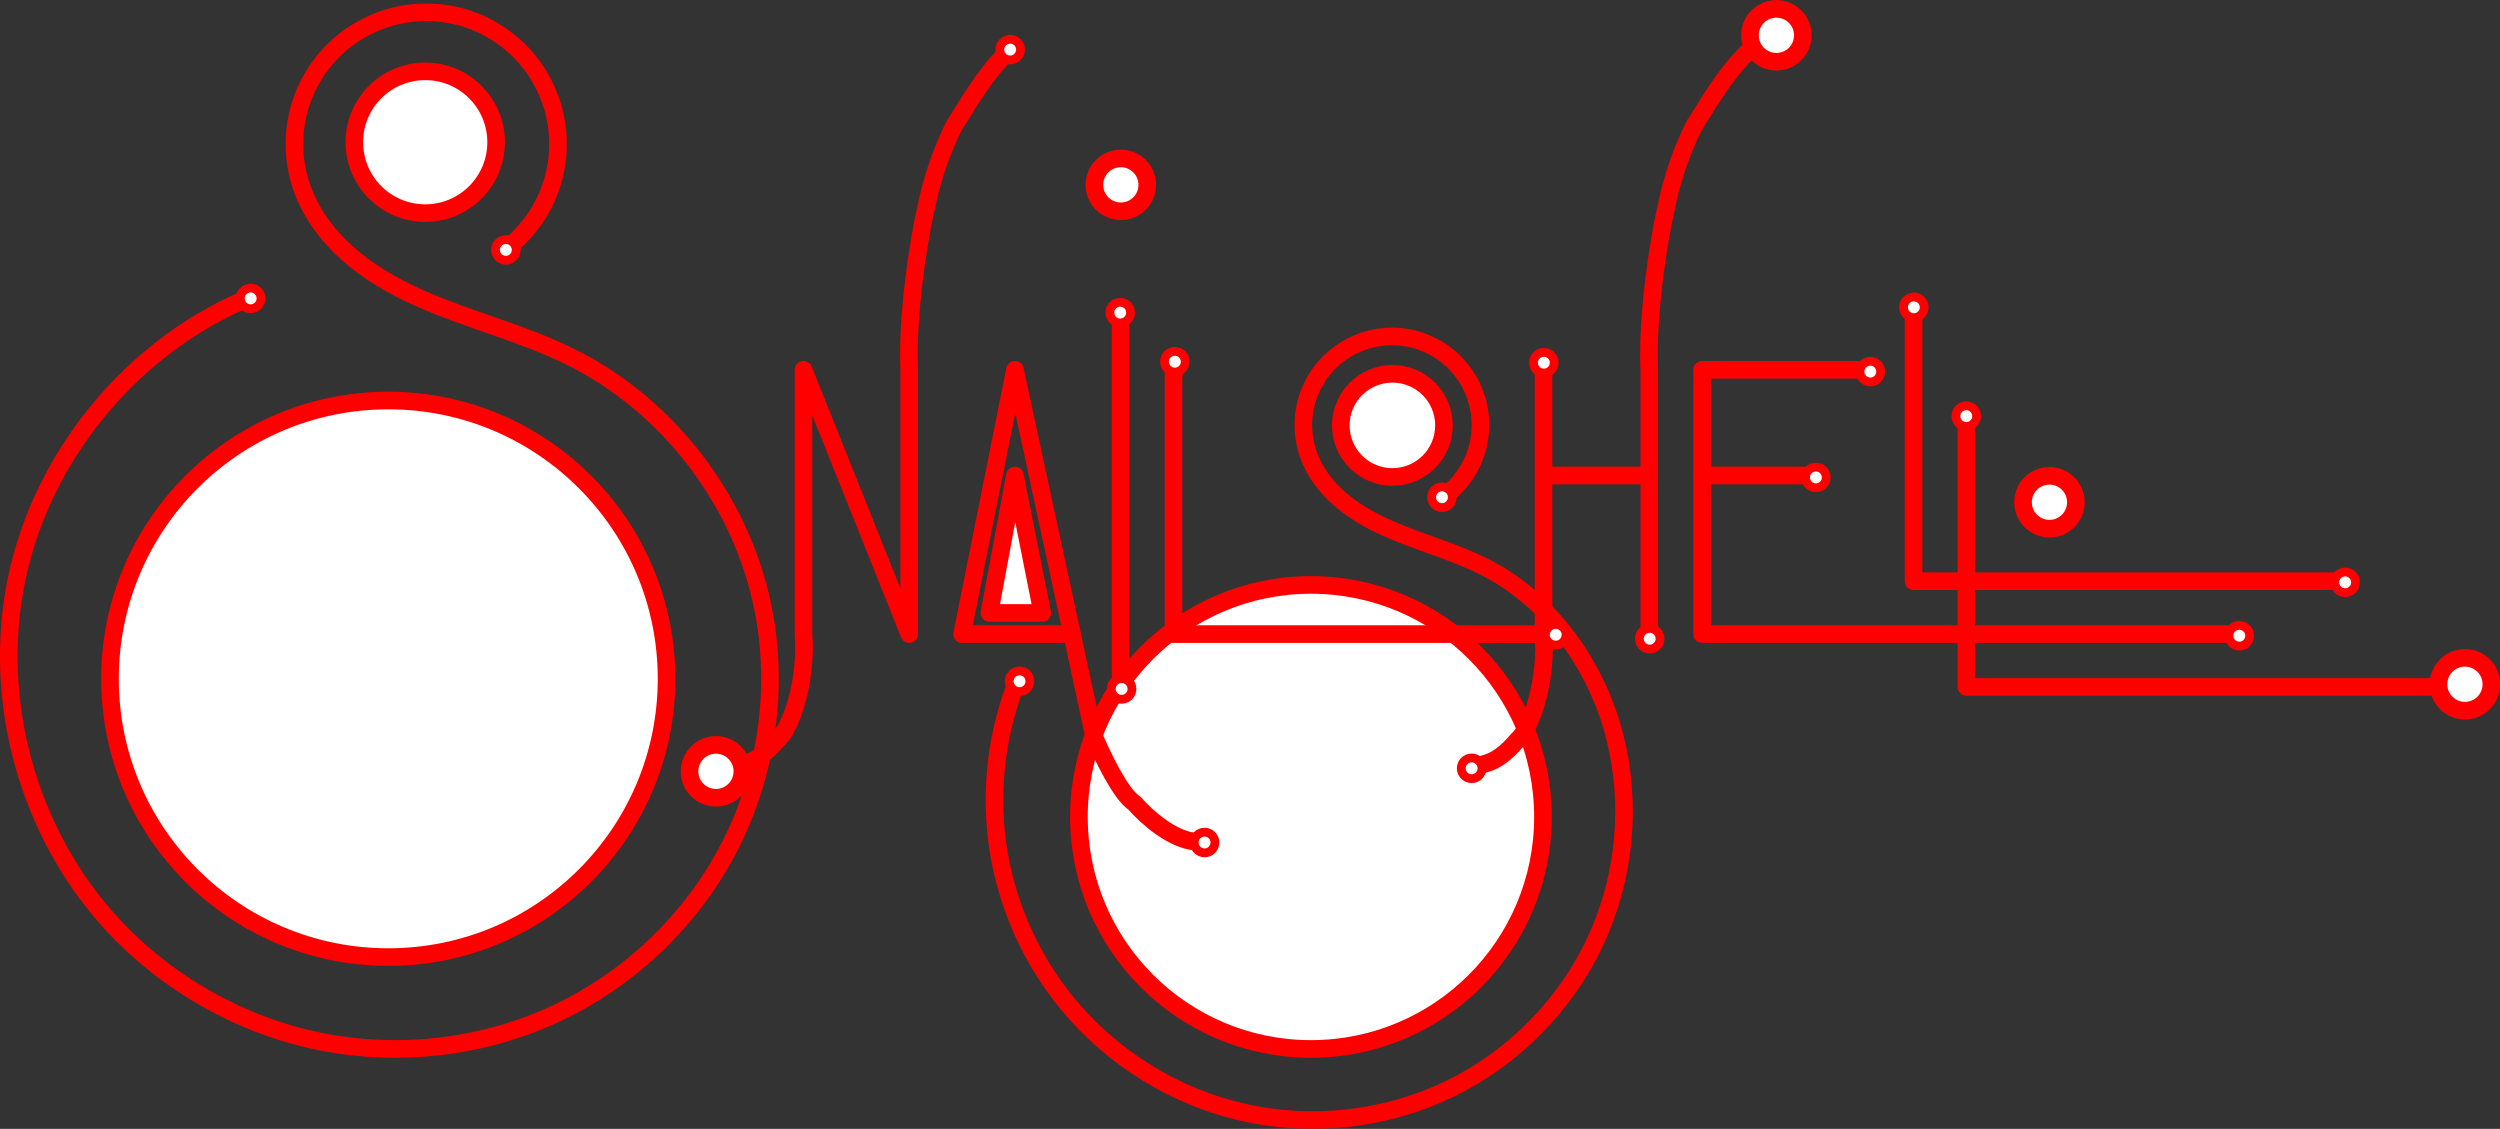 <?xml version="1.0" encoding="UTF-8" standalone="no"?>
<!-- Created with Inkscape (http://www.inkscape.org/) -->

<svg
   xmlns:dc="http://purl.org/dc/elements/1.1/"
   xmlns:cc="http://creativecommons.org/ns#"
   xmlns:rdf="http://www.w3.org/1999/02/22-rdf-syntax-ns#"
   xmlns:svg="http://www.w3.org/2000/svg"
   xmlns="http://www.w3.org/2000/svg"
   xmlns:sodipodi="http://sodipodi.sourceforge.net/DTD/sodipodi-0.dtd"
   xmlns:inkscape="http://www.inkscape.org/namespaces/inkscape"
   width="205.237"
   height="92.674"
   id="svg2985"
   version="1.1"
   inkscape:version="0.48.3.1 r9886"
   sodipodi:docname="logoSmallRed.svg"
   inkscape:export-filename="/home/zuzka/rails/webapp/public/images/logoBig.png"
   inkscape:export-xdpi="89.39888"
   inkscape:export-ydpi="89.39888">
  <rect width="100%" height="100%" fill="#333333" stroke="none"/>
  <defs
     id="defs3">
    <inkscape:path-effect
       effect="spiro"
       id="path-effect3930"
       is_visible="true" />
    <inkscape:path-effect
       effect="spiro"
       id="path-effect3863"
       is_visible="true" />
    <inkscape:path-effect
       effect="spiro"
       id="path-effect3859"
       is_visible="true" />
    <inkscape:path-effect
       effect="spiro"
       id="path-effect3851"
       is_visible="true" />
    <inkscape:path-effect
       effect="spiro"
       id="path-effect3847"
       is_visible="true" />
    <inkscape:path-effect
       effect="spiro"
       id="path-effect3036"
       is_visible="true" />
    <inkscape:path-effect
       effect="spiro"
       id="path-effect3030"
       is_visible="true" />
    <inkscape:path-effect
       effect="spiro"
       id="path-effect3014"
       is_visible="true" />
    <inkscape:path-effect
       effect="spiro"
       id="path-effect3014-4"
       is_visible="true" />
  </defs>
  <sodipodi:namedview
     id="base"
     pagecolor="#ffffff"
     bordercolor="#666666"
     borderopacity="1.0"
     inkscape:pageopacity="0.0"
     inkscape:pageshadow="2"
     inkscape:zoom="5.7729361"
     inkscape:cx="102.61858"
     inkscape:cy="46.336906"
     inkscape:document-units="mm"
     inkscape:current-layer="layer1"
     showgrid="true"
     inkscape:snap-nodes="false"
     inkscape:object-paths="true"
     inkscape:window-width="1366"
     inkscape:window-height="718"
     inkscape:window-x="0"
     inkscape:window-y="22"
     inkscape:window-maximized="1"
     inkscape:snap-page="true"
     inkscape:snap-grids="true"
     units="mm"
     fit-margin-top="0"
     fit-margin-left="0"
     fit-margin-right="0"
     fit-margin-bottom="0">
    <inkscape:grid
       type="xygrid"
       id="grid3026"
       empspacing="5"
       visible="true"
       enabled="true"
       snapvisiblegridlinesonly="true"
       originx="-14.061px"
       originy="-56.734px" />
  </sodipodi:namedview>
  <g
     inkscape:label="Layer 1"
     inkscape:groupmode="layer"
     id="layer1"
     transform="translate(-14.061,-27.758)">
    <path
       sodipodi:type="arc"
       style="fill:#ffffff;stroke:#ff0000;stroke-width:0.19;stroke-miterlimit:4;stroke-opacity:1;stroke-dasharray:none"
       id="path3032-6-9"
       sodipodi:cx="132.5"
       sodipodi:cy="74.665359"
       sodipodi:rx="2.5"
       sodipodi:ry="2.5"
       d="m 135,74.665 c 0,1.381 -1.119,2.5 -2.5,2.5 -1.381,0 -2.5,-1.119 -2.5,-2.5 0,-1.381 1.119,-2.5 2.5,-2.5 1.381,0 2.5,1.119 2.5,2.5 z"
       transform="matrix(7.619,0,0,7.619,-887.835,-474.048)"
       inkscape:export-xdpi="89.398888"
       inkscape:export-ydpi="89.398888" />
    <path
       style="fill:none;stroke:#ff0000;stroke-width:1.445;stroke-linecap:butt;stroke-linejoin:miter;stroke-miterlimit:4;stroke-opacity:1;stroke-dasharray:none"
       d="m 56.019,47.862 c 1.494,-1.258 2.637,-2.928 3.269,-4.775 0.632,-1.848 0.751,-3.868 0.34,-5.777 -0.411,-1.909 -1.35,-3.702 -2.685,-5.126 -1.336,-1.424 -3.064,-2.477 -4.943,-3.009 -1.879,-0.532 -3.902,-0.543 -5.787,-0.031 -1.884,0.512 -3.624,1.546 -4.975,2.955 -1.351,1.41 -2.309,3.192 -2.741,5.097 -0.431,1.905 -0.334,3.926 0.278,5.78 0.709,2.148 2.088,4.039 3.771,5.551 1.683,1.512 3.663,2.663 5.722,3.6 4.118,1.873 8.584,2.922 12.638,4.932 8.054,3.994 14.057,11.875 15.807,20.693 1.298,6.538 0.31,13.501 -2.719,19.438 -3.029,5.938 -8.074,10.817 -14.093,13.682 -6.018,2.865 -12.973,3.707 -19.509,2.399 -6.536,-1.308 -12.621,-4.751 -17.138,-9.653 -6.891,-7.479 -9.898,-18.355 -7.829,-28.312 2.07,-9.956 9.163,-18.733 18.463,-22.847"
       id="path3012"
       inkscape:path-effect="#path-effect3014"
       inkscape:original-d="M 56.019349,47.862182 C 55.930069,40.642852 42.5309,36.403501 38.775024,42.976289 c -10.324905,18.068576 22.13022,-3.106885 22.13022,14.082868 0,1.480943 17.087106,19.822916 15.807305,20.69321 C 64.672362,85.93991 119.34214,147.80006 23.255121,103.61886 7.8139352,96.518933 31.660813,56.174526 33.889125,52.460671"
       inkscape:connector-curvature="0"
       sodipodi:nodetypes="cssssc"
       inkscape:export-filename="/home/zuzka/rails/webapp/public/images/path3032-6-9.png"
       inkscape:export-xdpi="89.398888"
       inkscape:export-ydpi="89.398888" />
    <path
       style="fill:none;stroke:#ff0000;stroke-width:1.445;stroke-linecap:butt;stroke-linejoin:round;stroke-miterlimit:4;stroke-opacity:1;stroke-dasharray:none"
       d="m 74.283,90.816 c 0.519,-0.505 1.595,0.054 3.593,-2.299 1.197,-1.031 2.435,-4.999 2.149,-8.704 l 0,-21.698 8.679,21.698 0,-21.698 c -0.2,-4.215 0.724,-10.506 1.387,-13.284 0.482,-2.493 1.357,-4.866 2.299,-6.754 1.764,-2.842 3.088,-4.985 4.886,-6.467"
       id="path3016"
       inkscape:connector-curvature="0"
       sodipodi:nodetypes="ccccccccc"
       inkscape:export-filename="/home/zuzka/rails/webapp/public/images/path3032-6-9.png"
       inkscape:export-xdpi="89.398888"
       inkscape:export-ydpi="89.398888" />
    <path
       style="fill:none;stroke:#ff0000;stroke-width:1.445;stroke-linecap:butt;stroke-linejoin:round;stroke-miterlimit:4;stroke-opacity:1;stroke-dasharray:none"
       d="m 112.22,96.851 c -1.891,-0.129 -4.001,-1.979 -5.03,-3.161 -1.135,-0.719 -2.651,-3.905 -3.313,-5.486 l -6.495,-30.089 -4.34,21.698 8.679,0"
       id="path3021"
       inkscape:connector-curvature="0"
       sodipodi:nodetypes="cccccc"
       inkscape:export-filename="/home/zuzka/rails/webapp/public/images/path3032-6-9.png"
       inkscape:export-xdpi="89.398888"
       inkscape:export-ydpi="89.398888" />
    <path
       style="fill:none;stroke:#ff0000;stroke-width:1.445;stroke-linecap:butt;stroke-linejoin:miter;stroke-miterlimit:4;stroke-opacity:1;stroke-dasharray:none"
       d="m 106.061,84.152 0,-30.377"
       id="path3028"
       inkscape:path-effect="#path-effect3030"
       inkscape:original-d="m 106.0615,84.151853 c 0,-30.376527 0,-30.376527 0,-30.376527"
       inkscape:connector-curvature="0"
       sodipodi:nodetypes="cc"
       inkscape:export-filename="/home/zuzka/rails/webapp/public/images/path3032-6-9.png"
       inkscape:export-xdpi="89.398888"
       inkscape:export-ydpi="89.398888" />
    <path
       sodipodi:type="arc"
       style="fill:#ffffff;stroke:#ff0000;stroke-width:1.665;stroke-miterlimit:4;stroke-opacity:1;stroke-dasharray:none"
       id="path3032"
       sodipodi:cx="132.5"
       sodipodi:cy="74.665359"
       sodipodi:rx="2.5"
       sodipodi:ry="2.5"
       d="m 135,74.665 c 0,1.381 -1.119,2.5 -2.5,2.5 -1.381,0 -2.5,-1.119 -2.5,-2.5 0,-1.381 1.119,-2.5 2.5,-2.5 1.381,0 2.5,1.119 2.5,2.5 z"
       transform="matrix(0.868,0,0,0.868,-8.935,-21.876)"
       inkscape:export-xdpi="89.398888"
       inkscape:export-ydpi="89.398888" />
    <path
       style="fill:none;stroke:#ff0000;stroke-width:1.445;stroke-linecap:butt;stroke-linejoin:miter;stroke-miterlimit:4;stroke-opacity:1;stroke-dasharray:none"
       d="m 110.401,58.115 0,21.698 30.377,0"
       id="path3034"
       inkscape:path-effect="#path-effect3036"
       inkscape:original-d="m 110.401,58.11483 0,21.697526 30.37654,0"
       inkscape:connector-curvature="0"
       inkscape:export-filename="/home/zuzka/rails/webapp/public/images/path3032-6-9.png"
       inkscape:export-xdpi="89.398888"
       inkscape:export-ydpi="89.398888" />
    <path
       style="fill:none;stroke:#ff0000;stroke-width:1.445;stroke-linecap:butt;stroke-linejoin:miter;stroke-miterlimit:4;stroke-opacity:1;stroke-dasharray:none"
       d="m 132.891,68.31 c 1.032,-0.832 1.83,-1.951 2.279,-3.198 0.449,-1.247 0.549,-2.618 0.284,-3.916 -0.265,-1.299 -0.893,-2.521 -1.794,-3.493 -0.901,-0.972 -2.073,-1.689 -3.349,-2.051 -1.275,-0.361 -2.65,-0.365 -3.927,-0.011 -1.277,0.354 -2.453,1.066 -3.36,2.033 -0.907,0.967 -1.541,2.186 -1.813,3.483 -0.272,1.297 -0.18,2.669 0.263,3.918 0.499,1.408 1.428,2.639 2.549,3.626 1.122,0.986 2.432,1.739 3.792,2.357 2.719,1.236 5.661,1.959 8.309,3.34 5.246,2.736 8.969,7.974 10.465,13.699 1.46,5.59 0.895,11.683 -1.546,16.92 -2.44,5.237 -6.733,9.583 -11.929,12.112 -5.195,2.528 -11.255,3.226 -16.895,1.97 -5.64,-1.256 -10.824,-4.452 -14.499,-8.911 -2.931,-3.555 -4.905,-7.892 -5.663,-12.436 -0.757,-4.545 -0.296,-9.287 1.323,-13.601"
       id="path3012-2"
       inkscape:path-effect="#path-effect3014-4"
       inkscape:original-d="m 132.89084,68.309822 c -0.0591,-4.779282 -8.92954,-7.58579 -11.41596,-3.234519 -6.83522,11.961628 14.65048,-2.056795 14.65048,9.323028 0,0.980412 11.31188,13.123023 10.46463,13.699164 -7.97075,5.420261 18.74282,51.339905 -44.86799,22.091385 -10.222262,-4.70024 -5.814683,-23.578412 -4.339508,-26.037027"
       inkscape:connector-curvature="0"
       sodipodi:nodetypes="cssssc"
       inkscape:export-filename="/home/zuzka/rails/webapp/public/images/path3032-6-9.png"
       inkscape:export-xdpi="89.398888"
       inkscape:export-ydpi="89.398888" />
    <path
       style="fill:none;stroke:#ff0000;stroke-width:1.445;stroke-linecap:butt;stroke-linejoin:round;stroke-miterlimit:4;stroke-opacity:1;stroke-dasharray:none"
       d="m 135.036,90.816 c 0.519,-0.505 1.595,0.054 3.593,-2.299 1.197,-1.031 2.435,-4.999 2.149,-8.704 l 0,-21.698 m 0,8.679 8.679,0 m 0,13.019 0,-21.698 c -0.2,-4.215 0.724,-10.506 1.387,-13.284 0.482,-2.493 1.357,-4.866 2.299,-6.754 1.764,-2.842 3.088,-4.985 4.886,-6.467"
       id="path3016-1"
       inkscape:connector-curvature="0"
       sodipodi:nodetypes="ccccccccccc"
       inkscape:export-filename="/home/zuzka/rails/webapp/public/images/path3032-6-9.png"
       inkscape:export-xdpi="89.398888"
       inkscape:export-ydpi="89.398888" />
    <path
       style="fill:none;stroke:#ff0000;stroke-width:1.445;stroke-linecap:butt;stroke-linejoin:round;stroke-miterlimit:4;stroke-opacity:1;stroke-dasharray:none"
       d="m 166.815,58.115 -13.019,0 0,8.679 8.679,0 0,0"
       id="path3845"
       inkscape:path-effect="#path-effect3847"
       inkscape:original-d="m 166.81456,58.114831 -13.01852,0 0,8.679009 8.67902,0 0,0"
       inkscape:connector-curvature="0"
       inkscape:export-filename="/home/zuzka/rails/webapp/public/images/path3032-6-9.png"
       inkscape:export-xdpi="89.398888"
       inkscape:export-ydpi="89.398888" />
    <path
       sodipodi:nodetypes="cccc"
       style="fill:none;stroke:#ff0000;stroke-width:1.445;stroke-linecap:butt;stroke-linejoin:round;stroke-miterlimit:4;stroke-opacity:1;stroke-dasharray:none"
       d="m 153.796,66.794 0,13.019 30.377,0 13.019,0"
       id="path3849"
       inkscape:path-effect="#path-effect3851"
       inkscape:original-d="m 153.79604,66.79384 0,13.018516 30.37654,0 13.01851,0"
       inkscape:connector-curvature="0"
       inkscape:export-filename="/home/zuzka/rails/webapp/public/images/path3032-6-9.png"
       inkscape:export-xdpi="89.398888"
       inkscape:export-ydpi="89.398888" />
    <path
       style="fill:none;stroke:#ff0000;stroke-width:1.445;stroke-linecap:butt;stroke-linejoin:round;stroke-miterlimit:4;stroke-opacity:1;stroke-dasharray:none"
       d="m 171.154,53.775 0,21.698 34.716,0"
       id="path3857"
       inkscape:path-effect="#path-effect3859"
       inkscape:original-d="m 171.15406,53.775326 0,21.697519 34.71604,0"
       inkscape:connector-curvature="0"
       inkscape:export-filename="/home/zuzka/rails/webapp/public/images/path3032-6-9.png"
       inkscape:export-xdpi="89.398888"
       inkscape:export-ydpi="89.398888" />
    <path
       style="fill:none;stroke:#ff0000;stroke-width:1.445;stroke-linecap:butt;stroke-linejoin:round;stroke-miterlimit:4;stroke-opacity:1;stroke-dasharray:none"
       d="m 175.494,62.454 0,21.698 39.056,0"
       id="path3861"
       inkscape:path-effect="#path-effect3863"
       inkscape:original-d="m 175.49357,62.454334 0,21.697519 39.05554,0"
       inkscape:connector-curvature="0"
       inkscape:export-filename="/home/zuzka/rails/webapp/public/images/path3032-6-9.png"
       inkscape:export-xdpi="89.398888"
       inkscape:export-ydpi="89.398888" />
    <path
       sodipodi:type="arc"
       style="fill:#ffffff;stroke:#ff0000;stroke-width:0.62;stroke-miterlimit:4;stroke-opacity:1;stroke-dasharray:none"
       id="path3032-6"
       sodipodi:cx="132.5"
       sodipodi:cy="74.665359"
       sodipodi:rx="2.5"
       sodipodi:ry="2.5"
       d="m 135,74.665 c 0,1.381 -1.119,2.5 -2.5,2.5 -1.381,0 -2.5,-1.119 -2.5,-2.5 0,-1.381 1.119,-2.5 2.5,-2.5 1.381,0 2.5,1.119 2.5,2.5 z"
       transform="matrix(2.328,0,0,2.328,-259.491,-134.386)"
       inkscape:export-xdpi="89.398888"
       inkscape:export-ydpi="89.398888" />
    <path
       sodipodi:type="arc"
       style="fill:#ffffff;stroke:#ff0000;stroke-width:0.158;stroke-miterlimit:4;stroke-opacity:1;stroke-dasharray:none"
       id="path3032-6-5"
       sodipodi:cx="132.5"
       sodipodi:cy="74.665359"
       sodipodi:rx="2.5"
       sodipodi:ry="2.5"
       d="m 135,74.665 c 0,1.381 -1.119,2.5 -2.5,2.5 -1.381,0 -2.5,-1.119 -2.5,-2.5 0,-1.381 1.119,-2.5 2.5,-2.5 1.381,0 2.5,1.119 2.5,2.5 z"
       transform="matrix(9.138,0,0,9.138,-1164.849,-598.805)"
       inkscape:export-filename="/home/zuzka/rails/webapp/public/images/path3032-6-9.png"
       inkscape:export-xdpi="89.398888"
       inkscape:export-ydpi="89.398888" />
    <path
       sodipodi:type="arc"
       style="fill:#ffffff;stroke:#ff0000;stroke-width:0.853;stroke-miterlimit:4;stroke-opacity:1;stroke-dasharray:none"
       id="path3032-6-57"
       sodipodi:cx="132.5"
       sodipodi:cy="74.665359"
       sodipodi:rx="2.5"
       sodipodi:ry="2.5"
       d="m 135,74.665 c 0,1.381 -1.119,2.5 -2.5,2.5 -1.381,0 -2.5,-1.119 -2.5,-2.5 0,-1.381 1.119,-2.5 2.5,-2.5 1.381,0 2.5,1.119 2.5,2.5 z"
       transform="matrix(1.694,0,0,1.694,-96.086,-63.802)"
       inkscape:export-filename="/home/zuzka/rails/webapp/public/images/path3032-6-9.png"
       inkscape:export-xdpi="89.398888"
       inkscape:export-ydpi="89.398888" />
    <path
       style="fill:#ffffff;stroke:#ff0000;stroke-width:1.445;stroke-linecap:round;stroke-linejoin:round;stroke-miterlimit:4;stroke-opacity:1;stroke-dasharray:none"
       d="m 97.382,66.794 -2.095,11.283 4.34,0 -2.244,-11.283"
       id="path3928"
       inkscape:path-effect="#path-effect3930"
       inkscape:original-d="m 97.382492,66.79384 -2.095062,11.282711 4.339504,0 z"
       inkscape:connector-curvature="0"
       sodipodi:nodetypes="cccc"
       inkscape:export-filename="/home/zuzka/rails/webapp/public/images/path3032-6-9.png"
       inkscape:export-xdpi="89.398888"
       inkscape:export-ydpi="89.398888" />
    <path
       sodipodi:type="arc"
       style="fill:#ffffff;stroke:#ff0000;stroke-width:2.125;stroke-miterlimit:4;stroke-opacity:1;stroke-dasharray:none"
       id="path3032-5"
       sodipodi:cx="132.5"
       sodipodi:cy="74.665359"
       sodipodi:rx="2.5"
       sodipodi:ry="2.5"
       d="m 135,74.665 c 0,1.381 -1.119,2.5 -2.5,2.5 -1.381,0 -2.5,-1.119 -2.5,-2.5 0,-1.381 1.119,-2.5 2.5,-2.5 1.381,0 2.5,1.119 2.5,2.5 z"
       transform="matrix(0.34,0,0,0.34,51.94,6.445)"
       inkscape:export-filename="/home/zuzka/rails/webapp/public/images/path3032-6-9.png"
       inkscape:export-xdpi="89.398888"
       inkscape:export-ydpi="89.398888" />
    <path
       sodipodi:type="arc"
       style="fill:#ffffff;stroke:#ff0000;stroke-width:0.999;stroke-miterlimit:4;stroke-opacity:1;stroke-dasharray:none"
       id="path3032-5-9"
       sodipodi:cx="132.5"
       sodipodi:cy="74.665359"
       sodipodi:rx="2.5"
       sodipodi:ry="2.5"
       d="m 135,74.665 c 0,1.381 -1.119,2.5 -2.5,2.5 -1.381,0 -2.5,-1.119 -2.5,-2.5 0,-1.381 1.119,-2.5 2.5,-2.5 1.381,0 2.5,1.119 2.5,2.5 z"
       transform="matrix(0.34,0,0,0.34,28.916,65.364)"
       inkscape:export-filename="/home/zuzka/rails/webapp/public/images/path3032-6-9.png"
       inkscape:export-xdpi="89.398888"
       inkscape:export-ydpi="89.398888" />
    <path
       sodipodi:type="arc"
       style="fill:#ffffff;stroke:#ff0000;stroke-width:2.125;stroke-miterlimit:4;stroke-opacity:1;stroke-dasharray:none"
       id="path3032-5-2"
       sodipodi:cx="132.5"
       sodipodi:cy="74.665359"
       sodipodi:rx="2.5"
       sodipodi:ry="2.5"
       d="m 135,74.665 c 0,1.381 -1.119,2.5 -2.5,2.5 -1.381,0 -2.5,-1.119 -2.5,-2.5 0,-1.381 1.119,-2.5 2.5,-2.5 1.381,0 2.5,1.119 2.5,2.5 z"
       transform="matrix(0.34,0,0,0.34,52.711,58.299)"
       inkscape:export-filename="/home/zuzka/rails/webapp/public/images/path3032-6-9.png"
       inkscape:export-xdpi="89.398888"
       inkscape:export-ydpi="89.398888" />
    <path
       sodipodi:type="arc"
       style="fill:#ffffff;stroke:#ff0000;stroke-width:2.125;stroke-miterlimit:4;stroke-opacity:1;stroke-dasharray:none"
       id="path3032-5-3"
       sodipodi:cx="132.5"
       sodipodi:cy="74.665359"
       sodipodi:rx="2.5"
       sodipodi:ry="2.5"
       d="m 135,74.665 c 0,1.381 -1.119,2.5 -2.5,2.5 -1.381,0 -2.5,-1.119 -2.5,-2.5 0,-1.381 1.119,-2.5 2.5,-2.5 1.381,0 2.5,1.119 2.5,2.5 z"
       transform="matrix(0.34,0,0,0.34,67.898,71.537)"
       inkscape:export-filename="/home/zuzka/rails/webapp/public/images/path3032-6-9.png"
       inkscape:export-xdpi="89.398888"
       inkscape:export-ydpi="89.398888" />
    <path
       sodipodi:type="arc"
       style="fill:#ffffff;stroke:#ff0000;stroke-width:2.125;stroke-miterlimit:4;stroke-opacity:1;stroke-dasharray:none"
       id="path3032-5-6"
       sodipodi:cx="132.5"
       sodipodi:cy="74.665359"
       sodipodi:rx="2.5"
       sodipodi:ry="2.5"
       d="m 135,74.665 c 0,1.381 -1.119,2.5 -2.5,2.5 -1.381,0 -2.5,-1.119 -2.5,-2.5 0,-1.381 1.119,-2.5 2.5,-2.5 1.381,0 2.5,1.119 2.5,2.5 z"
       transform="matrix(0.34,0,0,0.34,89.825,65.446)"
       inkscape:export-filename="/home/zuzka/rails/webapp/public/images/path3032-6-9.png"
       inkscape:export-xdpi="89.398888"
       inkscape:export-ydpi="89.398888" />
    <path
       sodipodi:type="arc"
       style="fill:#ffffff;stroke:#ff0000;stroke-width:2.125;stroke-miterlimit:4;stroke-opacity:1;stroke-dasharray:none"
       id="path3032-5-36"
       sodipodi:cx="132.5"
       sodipodi:cy="74.665359"
       sodipodi:rx="2.5"
       sodipodi:ry="2.5"
       d="m 135,74.665 c 0,1.381 -1.119,2.5 -2.5,2.5 -1.381,0 -2.5,-1.119 -2.5,-2.5 0,-1.381 1.119,-2.5 2.5,-2.5 1.381,0 2.5,1.119 2.5,2.5 z"
       transform="matrix(0.34,0,0,0.34,96.728,54.482)"
       inkscape:export-filename="/home/zuzka/rails/webapp/public/images/path3032-6-9.png"
       inkscape:export-xdpi="89.398888"
       inkscape:export-ydpi="89.398888" />
    <path
       sodipodi:type="arc"
       style="fill:#ffffff;stroke:#ff0000;stroke-width:2.125;stroke-miterlimit:4;stroke-opacity:1;stroke-dasharray:none"
       id="path3032-5-0"
       sodipodi:cx="132.5"
       sodipodi:cy="74.665359"
       sodipodi:rx="2.5"
       sodipodi:ry="2.5"
       d="m 135,74.665 c 0,1.381 -1.119,2.5 -2.5,2.5 -1.381,0 -2.5,-1.119 -2.5,-2.5 0,-1.381 1.119,-2.5 2.5,-2.5 1.381,0 2.5,1.119 2.5,2.5 z"
       transform="matrix(0.34,0,0,0.34,104.443,54.807)"
       inkscape:export-filename="/home/zuzka/rails/webapp/public/images/path3032-6-9.png"
       inkscape:export-xdpi="89.398888"
       inkscape:export-ydpi="89.398888" />
    <path
       sodipodi:type="arc"
       style="fill:#ffffff;stroke:#ff0000;stroke-width:2.125;stroke-miterlimit:4;stroke-opacity:1;stroke-dasharray:none"
       id="path3032-5-7"
       sodipodi:cx="132.5"
       sodipodi:cy="74.665359"
       sodipodi:rx="2.5"
       sodipodi:ry="2.5"
       d="m 135,74.665 c 0,1.381 -1.119,2.5 -2.5,2.5 -1.381,0 -2.5,-1.119 -2.5,-2.5 0,-1.381 1.119,-2.5 2.5,-2.5 1.381,0 2.5,1.119 2.5,2.5 z"
       transform="matrix(0.34,0,0,0.34,87.389,43.193)"
       inkscape:export-filename="/home/zuzka/rails/webapp/public/images/path3032-6-9.png"
       inkscape:export-xdpi="89.398888"
       inkscape:export-ydpi="89.398888" />
    <path
       sodipodi:type="arc"
       style="fill:#ffffff;stroke:#ff0000;stroke-width:2.125;stroke-miterlimit:4;stroke-opacity:1;stroke-dasharray:none"
       id="path3032-5-367"
       sodipodi:cx="132.5"
       sodipodi:cy="74.665359"
       sodipodi:rx="2.5"
       sodipodi:ry="2.5"
       d="m 135,74.665 c 0,1.381 -1.119,2.5 -2.5,2.5 -1.381,0 -2.5,-1.119 -2.5,-2.5 0,-1.381 1.119,-2.5 2.5,-2.5 1.381,0 2.5,1.119 2.5,2.5 z"
       transform="matrix(0.34,0,0,0.34,65.461,32.067)"
       inkscape:export-filename="/home/zuzka/rails/webapp/public/images/path3032-6-9.png"
       inkscape:export-xdpi="89.398888"
       inkscape:export-ydpi="89.398888" />
    <path
       sodipodi:type="arc"
       style="fill:#ffffff;stroke:#ff0000;stroke-width:2.125;stroke-miterlimit:4;stroke-opacity:1;stroke-dasharray:none"
       id="path3032-5-92"
       sodipodi:cx="132.5"
       sodipodi:cy="74.665359"
       sodipodi:rx="2.5"
       sodipodi:ry="2.5"
       d="m 135,74.665 c 0,1.381 -1.119,2.5 -2.5,2.5 -1.381,0 -2.5,-1.119 -2.5,-2.5 0,-1.381 1.119,-2.5 2.5,-2.5 1.381,0 2.5,1.119 2.5,2.5 z"
       transform="matrix(0.34,0,0,0.34,95.754,32.149)"
       inkscape:export-filename="/home/zuzka/rails/webapp/public/images/path3032-6-9.png"
       inkscape:export-xdpi="89.398888"
       inkscape:export-ydpi="89.398888" />
    <path
       sodipodi:type="arc"
       style="fill:#ffffff;stroke:#ff0000;stroke-width:2.125;stroke-miterlimit:4;stroke-opacity:1;stroke-dasharray:none"
       id="path3032-5-63"
       sodipodi:cx="132.5"
       sodipodi:cy="74.665359"
       sodipodi:rx="2.5"
       sodipodi:ry="2.5"
       d="m 135,74.665 c 0,1.381 -1.119,2.5 -2.5,2.5 -1.381,0 -2.5,-1.119 -2.5,-2.5 0,-1.381 1.119,-2.5 2.5,-2.5 1.381,0 2.5,1.119 2.5,2.5 z"
       transform="matrix(0.34,0,0,0.34,122.554,32.879)"
       inkscape:export-filename="/home/zuzka/rails/webapp/public/images/path3032-6-9.png"
       inkscape:export-xdpi="89.398888"
       inkscape:export-ydpi="89.398888" />
    <path
       sodipodi:type="arc"
       style="fill:#ffffff;stroke:#ff0000;stroke-width:2.125;stroke-miterlimit:4;stroke-opacity:1;stroke-dasharray:none"
       id="path3032-5-75"
       sodipodi:cx="132.5"
       sodipodi:cy="74.665359"
       sodipodi:rx="2.5"
       sodipodi:ry="2.5"
       d="m 135,74.665 c 0,1.381 -1.119,2.5 -2.5,2.5 -1.381,0 -2.5,-1.119 -2.5,-2.5 0,-1.381 1.119,-2.5 2.5,-2.5 1.381,0 2.5,1.119 2.5,2.5 z"
       transform="matrix(0.34,0,0,0.34,118.087,41.569)"
       inkscape:export-filename="/home/zuzka/rails/webapp/public/images/path3032-6-9.png"
       inkscape:export-xdpi="89.398888"
       inkscape:export-ydpi="89.398888" />
    <path
       sodipodi:type="arc"
       style="fill:#ffffff;stroke:#ff0000;stroke-width:2.125;stroke-miterlimit:4;stroke-opacity:1;stroke-dasharray:none"
       id="path3032-5-37"
       sodipodi:cx="132.5"
       sodipodi:cy="74.665359"
       sodipodi:rx="2.5"
       sodipodi:ry="2.5"
       d="m 135,74.665 c 0,1.381 -1.119,2.5 -2.5,2.5 -1.381,0 -2.5,-1.119 -2.5,-2.5 0,-1.381 1.119,-2.5 2.5,-2.5 1.381,0 2.5,1.119 2.5,2.5 z"
       transform="matrix(0.34,0,0,0.34,126.127,27.601)"
       inkscape:export-filename="/home/zuzka/rails/webapp/public/images/path3032-6-9.png"
       inkscape:export-xdpi="89.398888"
       inkscape:export-ydpi="89.398888" />
    <path
       sodipodi:type="arc"
       style="fill:#ffffff;stroke:#ff0000;stroke-width:2.125;stroke-miterlimit:4;stroke-opacity:1;stroke-dasharray:none"
       id="path3032-5-365"
       sodipodi:cx="132.5"
       sodipodi:cy="74.665359"
       sodipodi:rx="2.5"
       sodipodi:ry="2.5"
       d="m 135,74.665 c 0,1.381 -1.119,2.5 -2.5,2.5 -1.381,0 -2.5,-1.119 -2.5,-2.5 0,-1.381 1.119,-2.5 2.5,-2.5 1.381,0 2.5,1.119 2.5,2.5 z"
       transform="matrix(0.34,0,0,0.34,130.431,36.534)"
       inkscape:export-filename="/home/zuzka/rails/webapp/public/images/path3032-6-9.png"
       inkscape:export-xdpi="89.398888"
       inkscape:export-ydpi="89.398888" />
    <path
       sodipodi:type="arc"
       style="fill:#ffffff;stroke:#ff0000;stroke-width:2.125;stroke-miterlimit:4;stroke-opacity:1;stroke-dasharray:none"
       id="path3032-5-68"
       sodipodi:cx="132.5"
       sodipodi:cy="74.665359"
       sodipodi:rx="2.5"
       sodipodi:ry="2.5"
       d="m 135,74.665 c 0,1.381 -1.119,2.5 -2.5,2.5 -1.381,0 -2.5,-1.119 -2.5,-2.5 0,-1.381 1.119,-2.5 2.5,-2.5 1.381,0 2.5,1.119 2.5,2.5 z"
       transform="matrix(0.34,0,0,0.34,161.536,50.178)"
       inkscape:export-filename="/home/zuzka/rails/webapp/public/images/path3032-6-9.png"
       inkscape:export-xdpi="89.398888"
       inkscape:export-ydpi="89.398888" />
    <path
       sodipodi:type="arc"
       style="fill:#ffffff;stroke:#ff0000;stroke-width:2.125;stroke-miterlimit:4;stroke-opacity:1;stroke-dasharray:none"
       id="path3032-5-4"
       sodipodi:cx="132.5"
       sodipodi:cy="74.665359"
       sodipodi:rx="2.5"
       sodipodi:ry="2.5"
       d="m 135,74.665 c 0,1.381 -1.119,2.5 -2.5,2.5 -1.381,0 -2.5,-1.119 -2.5,-2.5 0,-1.381 1.119,-2.5 2.5,-2.5 1.381,0 2.5,1.119 2.5,2.5 z"
       transform="matrix(0.34,0,0,0.34,152.846,54.563)"
       inkscape:export-filename="/home/zuzka/rails/webapp/public/images/path3032-6-9.png"
       inkscape:export-xdpi="89.398888"
       inkscape:export-ydpi="89.398888" />
    <path
       sodipodi:type="arc"
       style="fill:#ffffff;stroke:#ff0000;stroke-width:0.999;stroke-miterlimit:4;stroke-opacity:1;stroke-dasharray:none"
       id="path3032-5-65"
       sodipodi:cx="132.5"
       sodipodi:cy="74.665359"
       sodipodi:rx="2.5"
       sodipodi:ry="2.5"
       d="m 135,74.665 c 0,1.381 -1.119,2.5 -2.5,2.5 -1.381,0 -2.5,-1.119 -2.5,-2.5 0,-1.381 1.119,-2.5 2.5,-2.5 1.381,0 2.5,1.119 2.5,2.5 z"
       transform="matrix(0.34,0,0,0.34,170.306,58.786)"
       inkscape:export-filename="/home/zuzka/rails/webapp/public/images/path3032-6-9.png"
       inkscape:export-xdpi="89.398888"
       inkscape:export-ydpi="89.398888" />
    <path
       sodipodi:type="arc"
       style="fill:#ffffff;stroke:#ff0000;stroke-width:0.999;stroke-miterlimit:4;stroke-opacity:1;stroke-dasharray:none"
       id="path3032-5-39"
       sodipodi:cx="132.5"
       sodipodi:cy="74.665359"
       sodipodi:rx="2.5"
       sodipodi:ry="2.5"
       d="m 135,74.665 c 0,1.381 -1.119,2.5 -2.5,2.5 -1.381,0 -2.5,-1.119 -2.5,-2.5 0,-1.381 1.119,-2.5 2.5,-2.5 1.381,0 2.5,1.119 2.5,2.5 z"
       transform="matrix(0.34,0,0,0.34,113.458,5.836)"
       inkscape:export-filename="/home/zuzka/rails/webapp/public/images/path3032-6-9.png"
       inkscape:export-xdpi="89.398888"
       inkscape:export-ydpi="89.398888" />
    <path
       sodipodi:type="arc"
       style="fill:#ffffff;stroke:#ff0000;stroke-width:2.125;stroke-miterlimit:4;stroke-opacity:1;stroke-dasharray:none"
       id="path3032-5-657"
       sodipodi:cx="132.5"
       sodipodi:cy="74.665359"
       sodipodi:rx="2.5"
       sodipodi:ry="2.5"
       d="m 135,74.665 c 0,1.381 -1.119,2.5 -2.5,2.5 -1.381,0 -2.5,-1.119 -2.5,-2.5 0,-1.381 1.119,-2.5 2.5,-2.5 1.381,0 2.5,1.119 2.5,2.5 z"
       transform="matrix(0.34,0,0,0.34,10.541,22.89)"
       inkscape:export-filename="/home/zuzka/rails/webapp/public/images/path3032-6-9.png"
       inkscape:export-xdpi="89.398888"
       inkscape:export-ydpi="89.398888" />
    <path
       sodipodi:type="arc"
       style="fill:#ffffff;stroke:#ff0000;stroke-width:2.125;stroke-miterlimit:4;stroke-opacity:1;stroke-dasharray:none"
       id="path3032-5-1"
       sodipodi:cx="132.5"
       sodipodi:cy="74.665359"
       sodipodi:rx="2.5"
       sodipodi:ry="2.5"
       d="m 135,74.665 c 0,1.381 -1.119,2.5 -2.5,2.5 -1.381,0 -2.5,-1.119 -2.5,-2.5 0,-1.381 1.119,-2.5 2.5,-2.5 1.381,0 2.5,1.119 2.5,2.5 z"
       transform="matrix(0.34,0,0,0.34,-10.412,26.87)"
       inkscape:export-filename="/home/zuzka/rails/webapp/public/images/path3032-6-9.png"
       inkscape:export-xdpi="89.398888"
       inkscape:export-ydpi="89.398888" />
    <path
       sodipodi:type="arc"
       style="fill:#ffffff;stroke:#ff0000;stroke-width:2.125;stroke-miterlimit:4;stroke-opacity:1;stroke-dasharray:none"
       id="path3032-5-00"
       sodipodi:cx="132.5"
       sodipodi:cy="74.665359"
       sodipodi:rx="2.5"
       sodipodi:ry="2.5"
       d="m 135,74.665 c 0,1.381 -1.119,2.5 -2.5,2.5 -1.381,0 -2.5,-1.119 -2.5,-2.5 0,-1.381 1.119,-2.5 2.5,-2.5 1.381,0 2.5,1.119 2.5,2.5 z"
       transform="matrix(0.34,0,0,0.34,60.975,28.035)"
       inkscape:export-filename="/home/zuzka/rails/webapp/public/images/path3032-6-9.png"
       inkscape:export-xdpi="89.398888"
       inkscape:export-ydpi="89.398888" />
    <path
       sodipodi:type="arc"
       style="fill:#ffffff;stroke:#ff0000;stroke-width:2.125;stroke-miterlimit:4;stroke-opacity:1;stroke-dasharray:none"
       id="path3032-5-79"
       sodipodi:cx="132.5"
       sodipodi:cy="74.665359"
       sodipodi:rx="2.5"
       sodipodi:ry="2.5"
       d="m 135,74.665 c 0,1.381 -1.119,2.5 -2.5,2.5 -1.381,0 -2.5,-1.119 -2.5,-2.5 0,-1.381 1.119,-2.5 2.5,-2.5 1.381,0 2.5,1.119 2.5,2.5 z"
       transform="matrix(0.34,0,0,0.34,61.09,58.93)"
       inkscape:export-filename="/home/zuzka/rails/webapp/public/images/path3032-6-9.png"
       inkscape:export-xdpi="89.398888"
       inkscape:export-ydpi="89.398888" />
    <path
       sodipodi:type="arc"
       style="fill:#ffffff;stroke:#ff0000;stroke-width:1.665;stroke-miterlimit:4;stroke-opacity:1;stroke-dasharray:none"
       id="path3032-3"
       sodipodi:cx="132.5"
       sodipodi:cy="74.665359"
       sodipodi:rx="2.5"
       sodipodi:ry="2.5"
       d="m 135,74.665 c 0,1.381 -1.119,2.5 -2.5,2.5 -1.381,0 -2.5,-1.119 -2.5,-2.5 0,-1.381 1.119,-2.5 2.5,-2.5 1.381,0 2.5,1.119 2.5,2.5 z"
       transform="matrix(0.868,0,0,0.868,101.409,19.123)"
       inkscape:export-filename="/home/zuzka/rails/webapp/public/images/path3032-6-9.png"
       inkscape:export-xdpi="89.398888"
       inkscape:export-ydpi="89.398888" />
    <path
       sodipodi:type="arc"
       style="fill:#ffffff;stroke:#ff0000;stroke-width:1.665;stroke-miterlimit:4;stroke-opacity:1;stroke-dasharray:none"
       id="path3032-0"
       sodipodi:cx="132.5"
       sodipodi:cy="74.665359"
       sodipodi:rx="2.5"
       sodipodi:ry="2.5"
       d="m 135,74.665 c 0,1.381 -1.119,2.5 -2.5,2.5 -1.381,0 -2.5,-1.119 -2.5,-2.5 0,-1.381 1.119,-2.5 2.5,-2.5 1.381,0 2.5,1.119 2.5,2.5 z"
       transform="matrix(0.868,0,0,0.868,44.885,-34.152)"
       inkscape:export-filename="/home/zuzka/rails/webapp/public/images/path3032-6-9.png"
       inkscape:export-xdpi="89.398888"
       inkscape:export-ydpi="89.398888" />
    <path
       sodipodi:type="arc"
       style="fill:#ffffff;stroke:#ff0000;stroke-width:1.665;stroke-miterlimit:4;stroke-opacity:1;stroke-dasharray:none"
       id="path3032-07"
       sodipodi:cx="132.5"
       sodipodi:cy="74.665359"
       sodipodi:rx="2.5"
       sodipodi:ry="2.5"
       d="m 135,74.665 c 0,1.381 -1.119,2.5 -2.5,2.5 -1.381,0 -2.5,-1.119 -2.5,-2.5 0,-1.381 1.119,-2.5 2.5,-2.5 1.381,0 2.5,1.119 2.5,2.5 z"
       transform="matrix(0.868,0,0,0.868,-42.174,26.27)"
       inkscape:export-filename="/home/zuzka/rails/webapp/public/images/path3032-6-9.png"
       inkscape:export-xdpi="89.398888"
       inkscape:export-ydpi="89.398888" />
    <path
       sodipodi:type="arc"
       style="fill:#ffffff;stroke:#ff0000;stroke-width:1.665;stroke-miterlimit:4;stroke-opacity:1;stroke-dasharray:none"
       id="path3032-9"
       sodipodi:cx="132.5"
       sodipodi:cy="74.665359"
       sodipodi:rx="2.5"
       sodipodi:ry="2.5"
       d="m 135,74.665 c 0,1.381 -1.119,2.5 -2.5,2.5 -1.381,0 -2.5,-1.119 -2.5,-2.5 0,-1.381 1.119,-2.5 2.5,-2.5 1.381,0 2.5,1.119 2.5,2.5 z"
       transform="matrix(0.868,0,0,0.868,67.3,4.18)"
       inkscape:export-filename="/home/zuzka/rails/webapp/public/images/path3032-6-9.png"
       inkscape:export-xdpi="89.398888"
       inkscape:export-ydpi="89.398888" />
  </g>
</svg>
